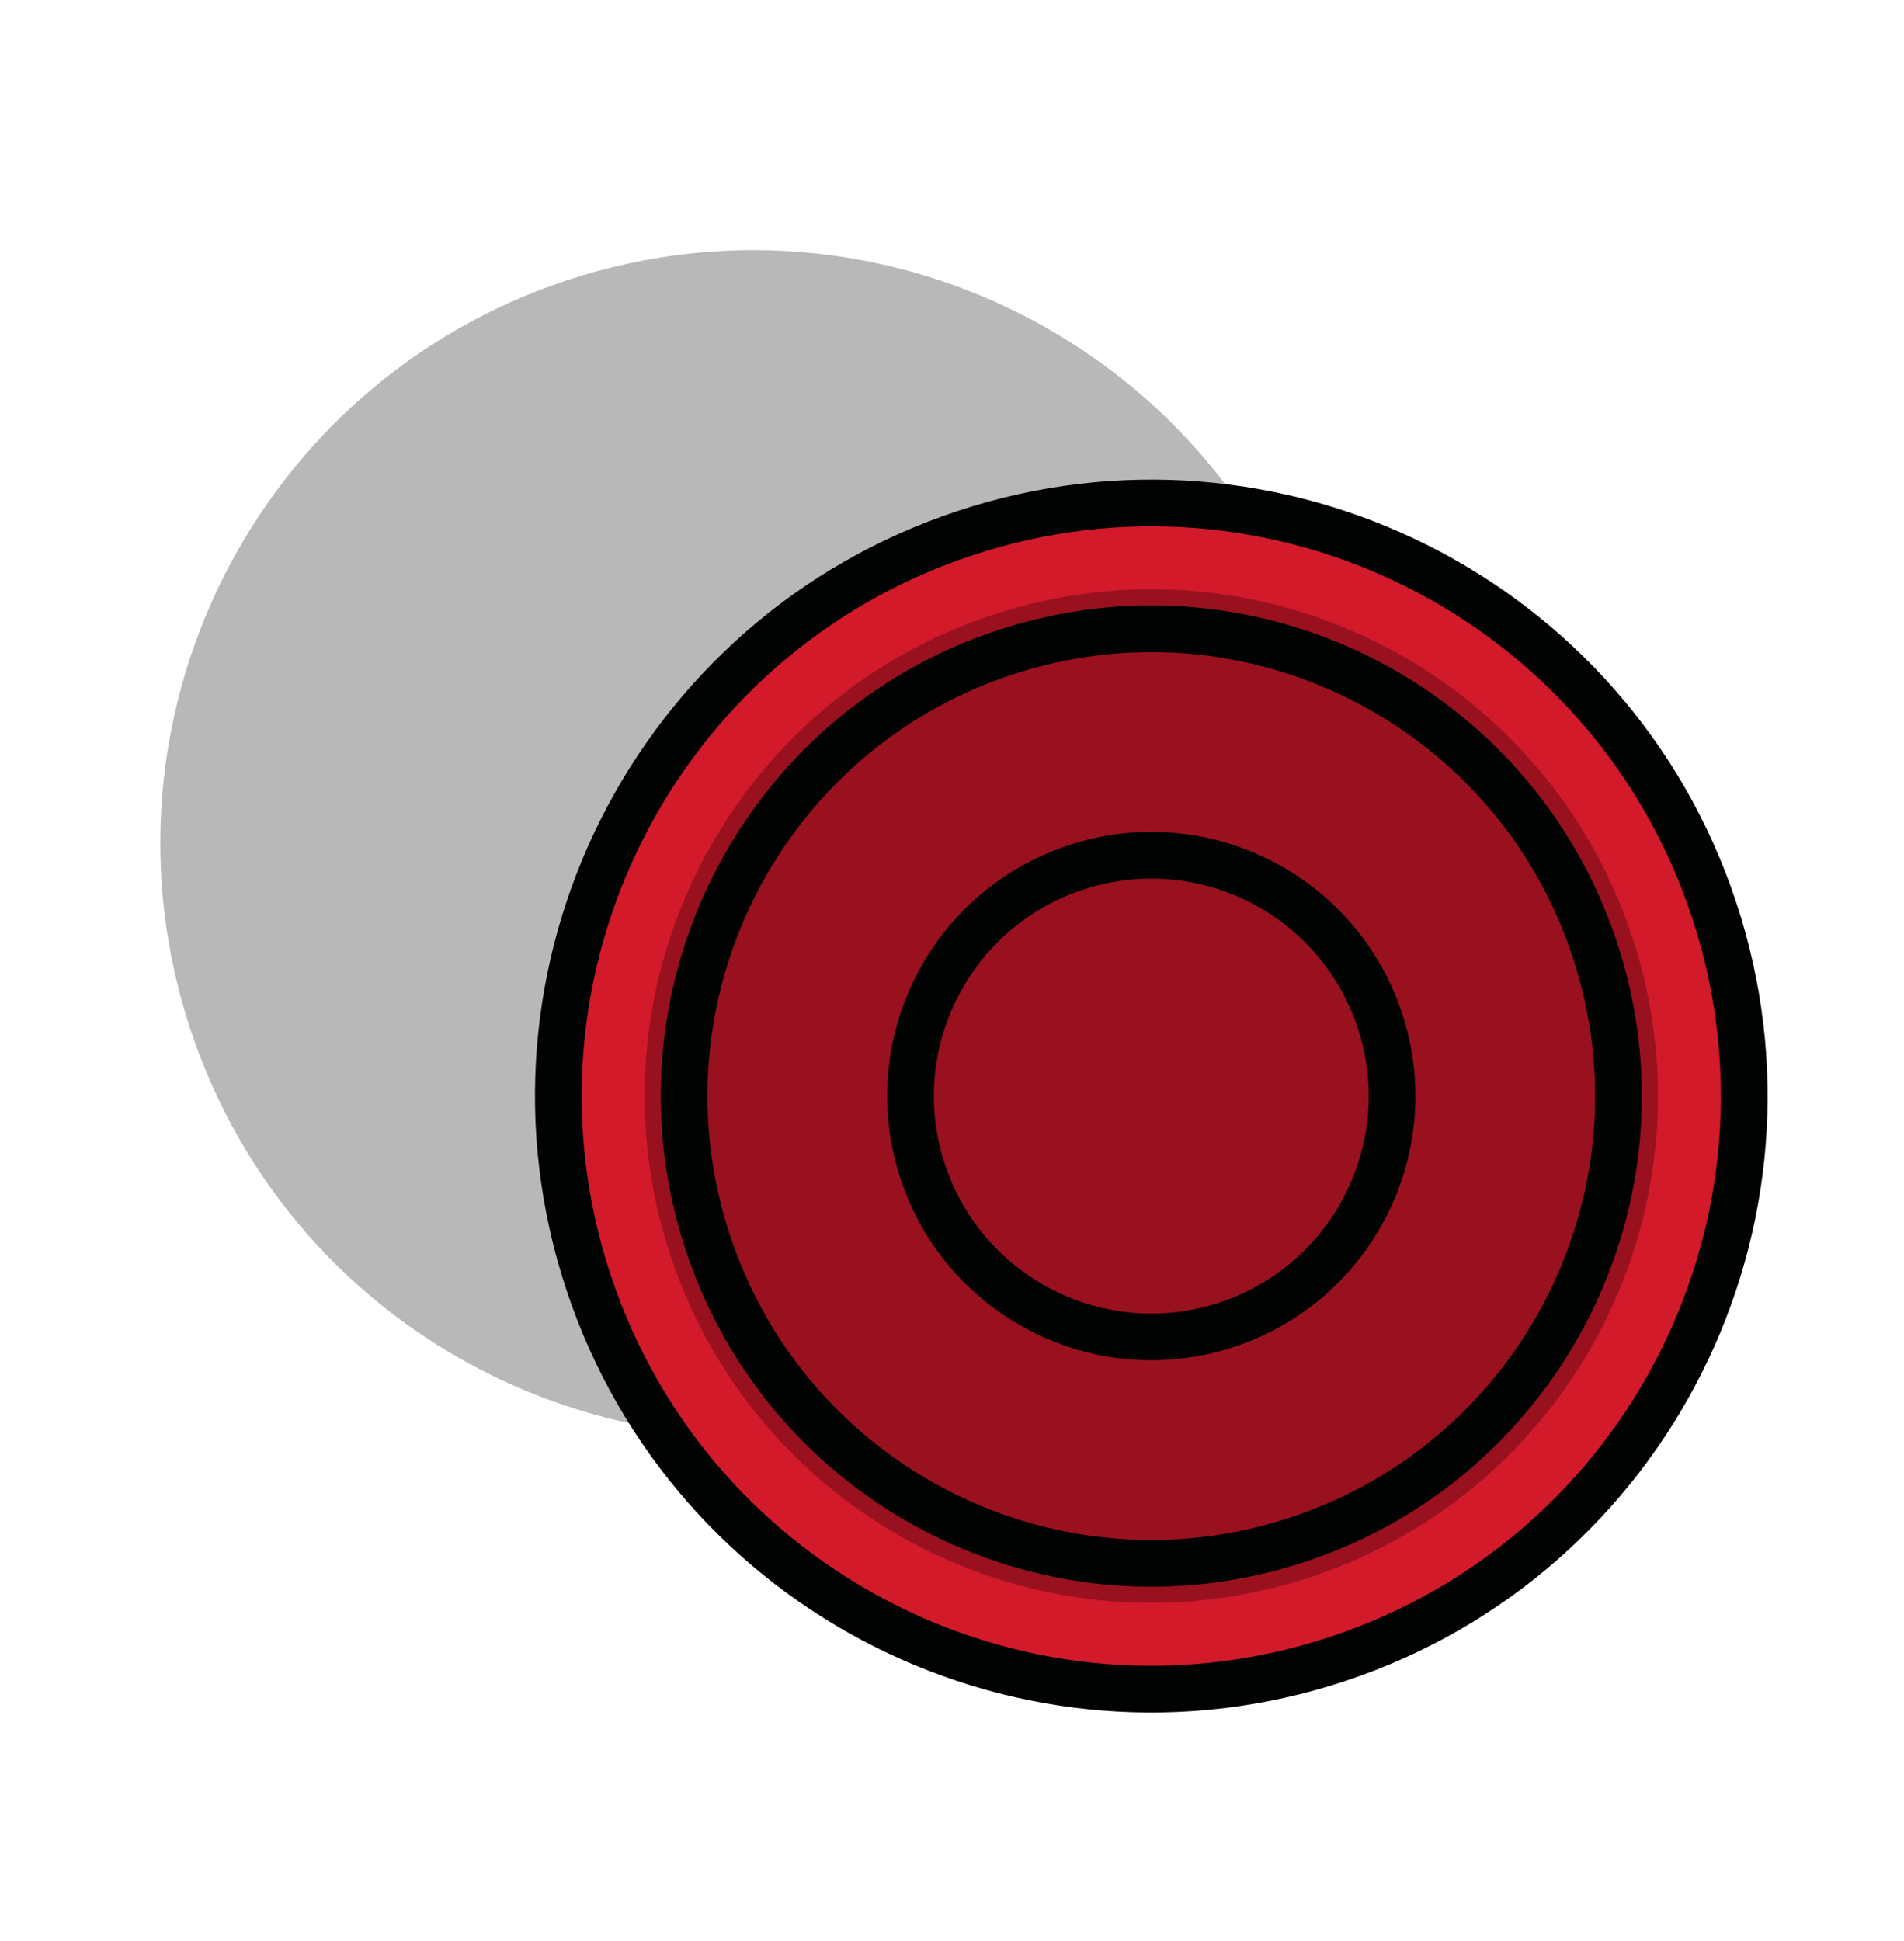 <svg width="262" height="267" viewBox="0 0 262 267" fill="none" xmlns="http://www.w3.org/2000/svg">
<path opacity="0.78" d="M26.217 141.66C40.387 184.425 86.543 207.606 129.308 193.436C172.073 179.266 195.254 133.11 181.083 90.345C166.913 47.58 120.758 24.399 77.993 38.57C35.227 52.74 12.047 98.895 26.217 141.66Z" fill="black" fill-opacity="0.36"/>
<path d="M80.99 176.446C95.161 219.211 141.316 242.392 184.081 228.222C226.846 214.052 250.027 167.897 235.857 125.131C221.686 82.366 175.531 59.185 132.766 73.356C90.001 87.526 66.82 133.681 80.99 176.446Z" fill="#D31A2B"/>
<path opacity="0.64" d="M92.255 172.715C104.364 209.26 143.806 229.069 180.351 216.96C216.895 204.851 236.705 165.409 224.595 128.864C212.486 92.32 173.044 72.511 136.5 84.62C99.955 96.729 80.146 136.171 92.255 172.715Z" fill="#790E17"/>
<path d="M80.99 176.446C95.161 219.211 141.316 242.392 184.081 228.222C226.846 214.052 250.027 167.897 235.857 125.131C221.686 82.366 175.531 59.185 132.766 73.356C90.001 87.526 66.82 133.681 80.99 176.446Z" stroke="#010202" stroke-width="6.427" stroke-miterlimit="10"/>
<path d="M97.416 171.003C108.58 204.697 144.945 222.961 178.639 211.796C212.333 200.632 230.596 164.267 219.432 130.573C208.267 96.88 171.903 78.616 138.209 89.78C104.515 100.945 86.251 137.31 97.416 171.003Z" stroke="#010202" stroke-width="6.427" stroke-miterlimit="10"/>
<path d="M126.981 161.208C132.735 178.573 151.476 187.986 168.842 182.232C186.207 176.478 195.62 157.736 189.866 140.371C184.112 123.006 165.37 113.593 148.005 119.347C130.639 125.101 121.227 143.843 126.981 161.208Z" stroke="#010202" stroke-width="6.427" stroke-miterlimit="10"/>
</svg>
